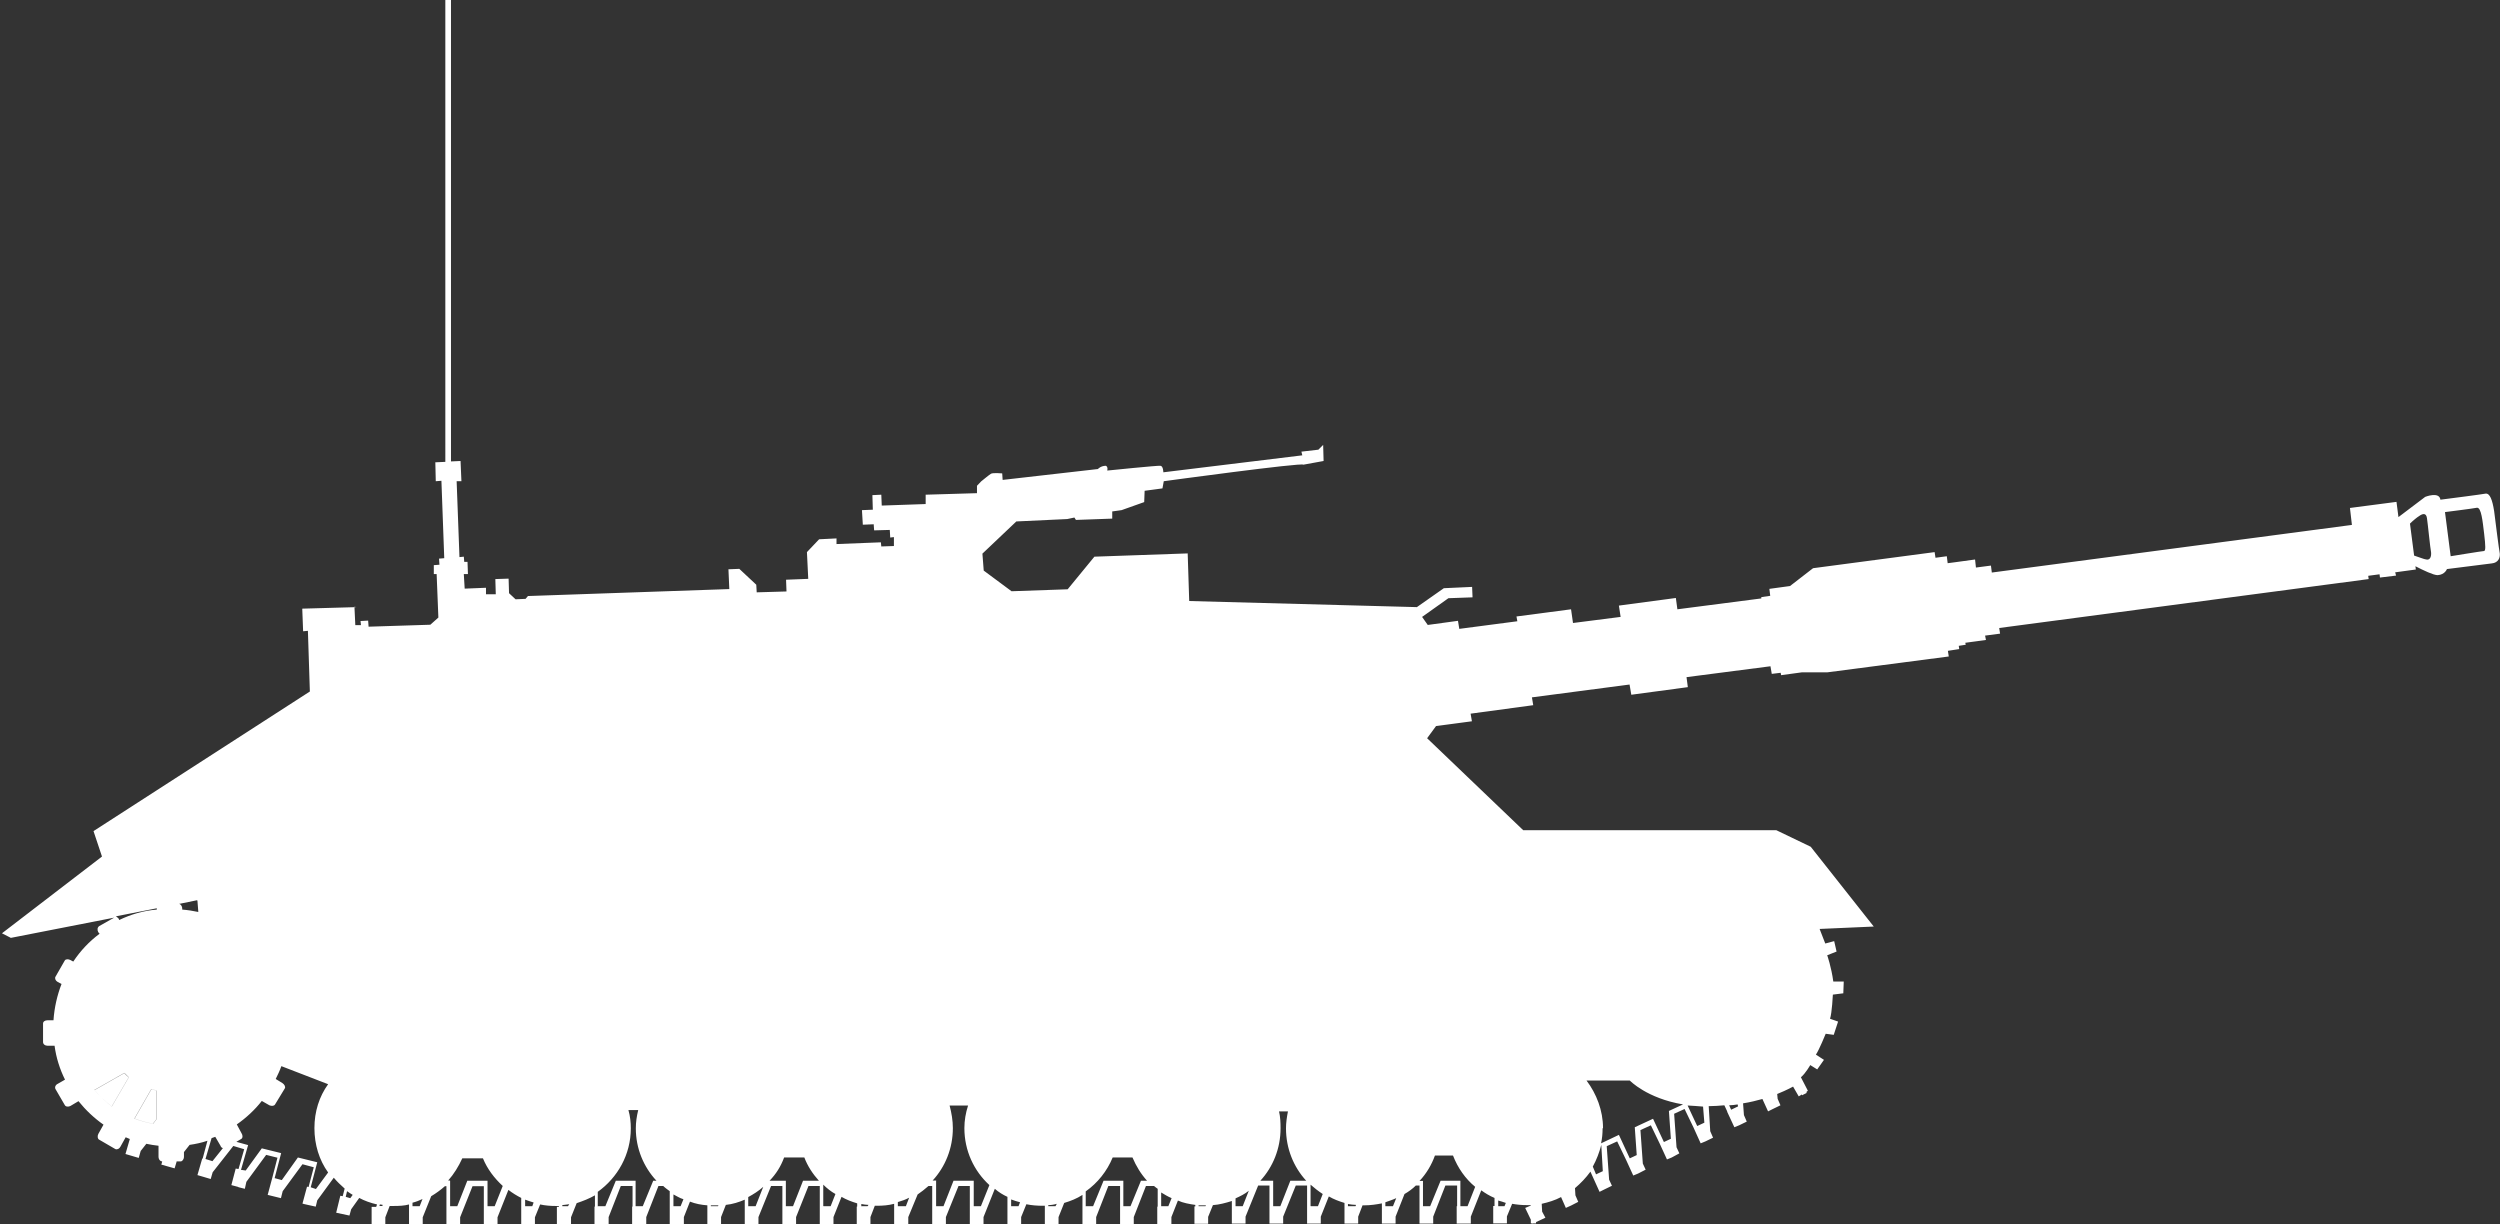 <?xml version="1.0" encoding="UTF-8"?>
<svg id="Layer_2" xmlns="http://www.w3.org/2000/svg" viewBox="0 0 114.97 56.29">
  <rect x="0" y="0" width="114.97" height="56.29" fill="#333333" stroke="none"/>
  <defs>
    <style>
      .cls-1 {
        fill: #fff;
      }
    </style>
  </defs>
  <g id="_x31_1">
    <path class="cls-1" d="M16.3,27.9l.04.85h.26l-.02-.19.35-.02.02.28,2.84-.09.37-.33-.08-2h-.13v-.41l.26-.02-.02-.28.24-.02-.13-3.56-.26.02-.02-.87.46-.02V0h.26v21.22l.44-.02.04.93h-.22l.13,3.49.2-.02.02.24h.15l.02.56h-.19l.04.67.98-.04v.3h.45l-.02-.7.61-.02.02.67.3.28.46-.02.11-.13,9.26-.32-.04-.91.5-.02.78.73.02.35,1.37-.04-.02-.54,1.02-.04-.06-1.23.56-.59.8-.04v.26l2.04-.08.02.19.58-.02v-.41l-.17.02-.02-.35-.72.02-.02-.28-.5.02-.04-.67.5-.02-.02-.67.41-.02.02.5,2.02-.07v-.43l2.36-.07v-.34l.19-.2s.39-.32.45-.35c.07-.06.52-.02.52-.02l.02.3,4.38-.5s.13-.15.37-.15c.11.06.06.22.06.22,0,0,2.34-.24,2.45-.22.13.02.13.3.13.3l6.39-.78-.04-.17.78-.09.22-.22.02.74-.93.17c-.04-.11-6.42.76-6.42.76l-.06.33-.82.11-.02.52-1.04.37-.43.06v.33l-1.67.06-.07-.11-.33.07-2.34.11-1.56,1.48.06.78,1.28.95,2.58-.09,1.23-1.5,4.29-.15.07,2.19,10.47.28,1.24-.87,1.3-.06.02.48-1.11.04-1.21.86.26.37,1.39-.19.06.37,2.67-.35-.04-.22,2.51-.33.09.63,2.19-.28-.08-.52,2.62-.35.07.52,3.86-.5v-.06l.41-.06-.04-.32.95-.13,1.06-.82,5.59-.74.04.26.52-.07.04.32.31-.04.95-.13.04.37.69-.09.04.32,16.56-2.19-.09-.78,2.14-.28.09.7,1.23-.93s.65-.26.7.13c.54-.07,1.87-.24,2.08-.28.2-.02.31.3.39.8.06.48.22,1.76.26,1.95.02.19-.06.43-.37.46-.3.04-2.06.26-2.06.26,0,0-.09.26-.43.28-.19,0-.65-.22-1.02-.41l.02.15-.95.13.04.15-.74.09-.02-.15-.52.07.02.15-16.99,2.25.04.26-.69.09.04.2-.95.13.02.09-.32.05.02.15-.52.08.04.26-5.59.73h-1.17l-.95.13-.02-.11-.41.05-.06-.35-3.86.5.06.46-2.6.35-.08-.47-4.49.59.06.36-2.88.39.06.35-1.65.22-.41.56,4.42,4.23h11.64l1.58.76,2.9,3.67-2.49.11.26.67.41-.11.11.48-.43.17s.19.54.28,1.21h.48l-.02.54-.48.06s-.04.84-.13,1.11l.37.13-.2.61-.37-.05s-.3.74-.45.96l.37.24-.31.44-.32-.2s-.22.39-.43.56l.32.62-.07.06.02.04-.22.11v-.04l-.15.09-.26-.45s-.26.15-.73.34l.02.22.13.3-.35.17-.22.11h0l-.26-.57c-.26.07-.56.15-.89.2l.04.54.13.3-.35.17-.22.09h0l-.33-.71v-.02l-.13-.28c-.24.02-.48.04-.72.04l.07,1.15.13.3-.35.17-.22.09h0l-.33-.73h0l-.41-.85-.48.22.11,1.54.13.28-.35.19-.22.09h0l-.33-.72h0l-.41-.85-.48.22.11,1.54.13.28-.35.18-.22.09h0l-.33-.72h0l-.41-.85-.48.22.11,1.54.13.28-.35.17-.22.11h0l-.33-.73h0l-.09-.2c-.2.28-.45.54-.71.76l.02.33.13.3-.33.17-.2.09-.04.02-.22-.5c-.28.15-.58.24-.89.31l.02.36.15.28-.43.2v.06h-.13l-.02.02-.02-.02h-.07v-.17l-.26-.54.26-.11v-.02h-.19c-.22,0-.44-.02-.67-.06l-.24.58v.32h-.63v-.8h.06v-.37c-.22-.09-.43-.22-.61-.35l-.48,1.21v.32h-.65v-.8h.02v-.95h-.54l-.56,1.43v.32h-.63v-.8h0v-.95h-.17c-.15.15-.33.28-.52.39l-.41,1.04v.32h-.63v-.8h0v-.13c-.26.05-.52.09-.8.09h-.09l-.2.52v.32h-.63v-.8h0v-.15c-.26-.08-.5-.17-.72-.3l-.37.93v.32h-.63v-.8h0v-.95h-.52l-.58,1.43v.32h-.63v-.8h0v-.95h-.52l-.58,1.43v.32h-.63v-.8h0v-.24c-.28.09-.58.17-.87.19l-.22.54v.32h-.63v-.8h.04v-.07c-.28-.04-.56-.09-.8-.2l-.3.76v.32h-.65v-.8h.02v-.82c-.06-.04-.11-.08-.17-.13h-.37l-.56,1.43v.32h-.63v-.8h0v-.95h-.54l-.56,1.43v.32h-.63v-.8h0v-.54c-.26.17-.54.28-.84.37l-.26.65v.32h-.63v-.8h0v-.04h-.09c-.26,0-.52-.02-.76-.07l-.24.59v.32h-.63v-.8h0v-.45c-.2-.09-.41-.22-.58-.37l-.52,1.3v.32h-.63v-.8h0v-.95h-.52l-.58,1.43v.32h-.63v-.8h0v-.95h-.17c-.17.15-.34.28-.5.39l-.43,1.04v.32h-.65v-.93c-.26.07-.52.09-.8.09h-.09l-.2.52v.32h-.63v-.8h.02v-.15c-.26-.08-.5-.17-.72-.3l-.37.93v.32h-.63v-.8h0v-.95h-.52l-.57,1.43v.32h-.63v-.8h0v-.95h-.52l-.58,1.43v.32h-.63v-.8h0v-.32c-.26.11-.56.21-.87.24l-.22.56v.32h-.63v-.8h0v-.06c-.28-.02-.54-.07-.8-.17l-.28.71v.32h-.65v-.8h0v-.71c-.09-.07-.21-.15-.3-.24h-.22l-.56,1.43v.32h-.65v-.8h.02v-.95h-.54l-.56,1.43v.32h-.65v-.8h.02v-.52c-.26.15-.54.26-.84.36l-.26.65v.32h-.65v-.8h.09v-.04h-.15c-.24,0-.48-.02-.71-.07l-.24.59v.32h-.63v-.8h0v-.41c-.2-.1-.41-.23-.59-.37l-.5,1.26v.32h-.63v-.8h0v-.95h-.52l-.57,1.43v.32h-.63v-.8h0v-.95h-.07c-.19.17-.41.33-.63.46l-.39.97v.32h-.63v-.8h0v-.11c-.22.06-.46.07-.72.07h-.17l-.2.52v.32h-.63v-.8h.21l.04-.11c-.3-.07-.58-.17-.82-.3l-.37.52-.08.29-.61-.13.19-.78.11.02.09-.35c-.17-.15-.35-.32-.5-.5l-.76,1.04-.07.29-.32-.07-.22-.05h0l-.07-.02.21-.78.07.02.24-.91-.52-.14-.91,1.24-.08.32-.61-.15.21-.78h0l.24-.93-.52-.13-.91,1.24-.07.32-.28-.07h0l-.04-.02-.3-.08.2-.76.13.02.26-.91-.5-.15-.95,1.21-.09.31-.37-.11-.24-.07h0l.22-.76h.02l.22-.82c-.26.09-.54.15-.82.19l-.26.33v.21c0,.13-.08.22-.15.22h-.19v.02l-.09.3-.39-.11h0l-.13-.04-.09-.02.04-.15h0c-.09,0-.17-.09-.17-.22v-.5c-.19-.02-.37-.05-.56-.09l-.26.33-.09.32-.61-.18.2-.69c-.06-.02-.13-.06-.19-.08l-.24.43c-.06.11-.17.15-.24.11l-.74-.43c-.07-.03-.09-.16-.04-.26l.24-.43c-.43-.3-.82-.67-1.15-1.08l-.37.22c-.09.05-.22.04-.26-.04l-.43-.74c-.04-.08,0-.19.11-.24l.33-.19c-.24-.48-.41-1.02-.48-1.56h-.33c-.11,0-.2-.07-.2-.17v-.85c0-.09.09-.15.2-.15h.28c.04-.59.17-1.15.37-1.67l-.17-.09c-.11-.06-.15-.17-.11-.24l.43-.75c.04-.07.17-.07.26-.02l.13.07c.33-.5.74-.93,1.21-1.28l-.06-.07c-.06-.11-.04-.22.04-.28l.69-.39-4.75.93-.41-.21,4.6-3.53s-.17-.5-.39-1.17l9.95-6.42-.09-2.79-.22.02-.04-1.04,2.49-.07ZM110.83,24.08l.19,1.47c.22.07.46.17.56.18.17.04.24-.13.22-.33-.04-.2-.15-1.32-.19-1.58-.04-.26-.22-.19-.37-.08-.07.04-.26.19-.41.34h0ZM112.7,25.58h0s1.47-.24,1.54-.24c.07-.02.07-.21,0-.8-.07-.58-.13-1.21-.33-1.19-.2.04-1.47.2-1.47.2l.26,2.02ZM9.08,41.42l-.02-.02-.83.17c.07,0,.15.09.15.22v.04c.26.02.5.06.74.11l-.04-.52ZM79.62,51.03h0l.31-.15-.02-.09c-.13.02-.26.04-.39.04l.09.2ZM78.06,51.78h0l.32-.15-.06-.74c-.24-.02-.48-.04-.71-.05l.44.94ZM73.39,54.01h0l.32-.15-.07-1.21c-.09.35-.22.69-.39,1l.15.36ZM73.7,51.89h0c0,.24-.02.46-.07.69l.82-.39.5,1.08.32-.15-.09-1.28.84-.39.5,1.07.32-.15-.09-1.28.65-.3c-1.67-.28-2.45-1.1-2.45-1.1h-1.99c.46.61.76,1.38.76,2.19h0ZM68.89,55.47h.3l.06-.15c-.11-.04-.24-.08-.35-.11v.26ZM65.44,54.3h0v1.17h.33l.48-1.17h.91v1.17h.33l.35-.89c-.45-.37-.8-.87-1.02-1.44h-.83c-.15.42-.39.83-.71,1.17h.15ZM63.71,55.47h.35l.15-.37c-.17.08-.34.13-.5.19v.18ZM61.99,55.47h.35l.02-.06c-.13,0-.24-.02-.37-.04v.09ZM60.28,55.47h.33l.22-.56c-.2-.13-.39-.28-.56-.43v.98ZM58.55,54.3h0v1.17h.33l.46-1.17h.73c-.58-.63-.93-1.48-.93-2.41,0-.26.04-.52.09-.78h-.41c.06.26.07.52.07.78,0,.93-.35,1.78-.93,2.41h.58ZM56.82,55.47h.33l.28-.71c-.18.15-.41.26-.61.35v.35ZM55.12,55.47h.32l.02-.04h-.34v.04ZM53.39,55.47h.34l.15-.37c-.17-.07-.33-.17-.48-.26v.63ZM49.94,55.47h.33l.48-1.17h.91v1.17h.33l.48-1.17h.28c-.28-.31-.5-.67-.67-1.07h-.91c-.26.63-.69,1.17-1.24,1.56v.69ZM48.21,55.47h.33l.06-.11c-.13.04-.26.06-.39.06v.06ZM46.5,55.47h.34l.07-.18c-.15-.04-.28-.08-.41-.13v.32ZM43.05,54.3h0v1.17h.34l.46-1.17h.93v1.17h.33l.39-.97c-.71-.65-1.15-1.58-1.15-2.62,0-.35.06-.7.17-1.04h-.85c.09.34.15.69.15,1.04,0,.93-.35,1.78-.93,2.41h.17ZM41.29,55.47h.37l.15-.39c-.17.09-.34.15-.52.2v.18ZM39.6,55.47h.3l.04-.06c-.11,0-.22-.02-.33-.04v.09ZM37.87,55.47h.33l.22-.56c-.2-.11-.39-.26-.56-.43v.98ZM36.14,54.3h0v1.17h.33l.46-1.17h.73c-.28-.31-.52-.67-.67-1.07h-.93c-.15.41-.37.76-.67,1.07h.74ZM34.42,55.47h.33l.35-.89c-.21.19-.45.34-.69.47v.43ZM32.69,55.47h.33l.02-.04h-.35v.04ZM30.97,55.47h.33l.13-.32c-.17-.05-.32-.15-.46-.22v.54ZM27.51,55.47h.33l.48-1.17h.91v1.17h.33l.48-1.17h.15c-.59-.63-.95-1.48-.95-2.41,0-.28.04-.55.11-.84h-.45c.08.28.11.56.11.84,0,1.21-.61,2.27-1.52,2.92v.67ZM25.86,55.47h.26l.06-.09c-.11.02-.2.02-.32.04v.06ZM24.15,55.47h.33l.06-.17c-.13-.04-.26-.08-.39-.13v.29ZM20.7,54.3h0v1.17h.33l.46-1.17h.93v1.17h.33l.37-.93c-.39-.36-.71-.78-.91-1.27h-.95c-.17.37-.39.73-.65,1.02h.07ZM18.97,55.47h.33l.13-.33c-.15.07-.3.13-.46.17v.17ZM17.58,55.47h0l.02-.06s-.09-.02-.13-.02l-.02.07h.13ZM16.11,55.1h0l.11-.15c-.09-.05-.17-.11-.26-.17l-.06.26.2.06ZM12.09,48.69h0l-1.45-.56c-.02.09-.06.17-.09.26l1.34.76c.07-.15.15-.3.21-.47h0ZM9.89,49.36h0c-.07.07-.15.13-.22.18l.76,1.36c.32-.22.58-.48.82-.76l-1.36-.78ZM7.2,44.31h0v-1.56c-.43.08-.85.19-1.24.37l.76,1.34c.17-.06.32-.11.48-.15h0ZM8.37,42.75h0v1.56c.17.04.33.08.48.13l.35-.61-.04-.89c-.26-.09-.52-.15-.8-.19h0ZM11.1,53.8h0l.2.03.74-1.02.89.22-.3,1.15.33.09.74-1.04.89.22-.3,1.15.24.08.56-.76c-.41-.57-.63-1.28-.63-2.04s.22-1.45.63-2.02l-2.15-.83c-.07.2-.17.41-.26.59l.31.19c.09.06.15.17.11.24l-.45.74c-.04.07-.15.09-.26.04l-.35-.2c-.32.41-.72.78-1.15,1.08l.22.41c.06.09.06.22-.02.26l-.22.13.54.15-.33,1.15ZM9.45,53.3h0l.32.1.48-.6c-.06-.02-.09-.05-.11-.11l-.24-.41c-.06.02-.11.04-.17.06l-.28.96ZM9.41,51.46h0l-.78-1.38c-.09.04-.17.06-.26.08v1.54c.37-.04.71-.13,1.04-.24h0ZM7.04,51.68h0l.17-.22v-1.3c-.07-.02-.17-.06-.24-.08l-.78,1.36c.28.11.56.18.85.24h0ZM5.14,50.89h0l.78-1.34c-.07-.07-.15-.13-.2-.2l-1.37.78c.24.3.52.54.8.76h0ZM3.71,49.14h0l1.34-.76c-.04-.12-.07-.23-.09-.32h-1.6c.07.37.2.74.35,1.08h0ZM3.3,46.89h1.54c.02-.15.06-.28.07-.41l-1.36-.78c-.13.37-.22.78-.26,1.19h0ZM4.1,44.67h0l1.34.78c.09-.13.19-.24.3-.35l-.78-1.36c-.32.26-.61.57-.86.93h0ZM5.46,42.25h0l.02.06c.54-.26,1.11-.43,1.73-.48v-.06l-1.88.37s.09.06.13.11h0ZM4.34,50.12c.24.3.52.54.8.76l.78-1.34-.2-.2-1.37.78ZM7.2,51.46v-1.3l-.24-.08-.78,1.36c.28.11.56.18.85.24l.17-.22ZM9.41,51.46l-.78-1.38c-.09.04-.17.06-.26.08v1.54c.37-.04.71-.13,1.04-.24h0ZM11.25,50.14l-1.36-.78c-.07.07-.15.13-.22.18l.76,1.36c.32-.22.58-.48.82-.76h0ZM12.09,48.69l-1.45-.56c-.02.09-.06.17-.09.26l1.34.76c.07-.15.15-.3.21-.47h0ZM8.37,42.75v1.56c.17.04.33.08.48.13l.35-.61-.04-.89c-.26-.09-.52-.15-.8-.19h0ZM5.96,43.12l.76,1.34c.17-.06.32-.11.48-.15v-1.56c-.43.08-.85.19-1.24.37h0ZM4.1,44.67l1.34.78c.09-.13.19-.24.3-.35l-.78-1.36c-.32.26-.61.57-.86.93h0ZM3.3,46.89h1.54c.02-.15.06-.28.07-.41l-1.36-.78c-.13.37-.22.78-.26,1.19h0ZM3.71,49.14l1.34-.76c-.04-.12-.07-.23-.09-.32h-1.6c.07.37.2.74.35,1.08h0Z"/>
  </g>
</svg>